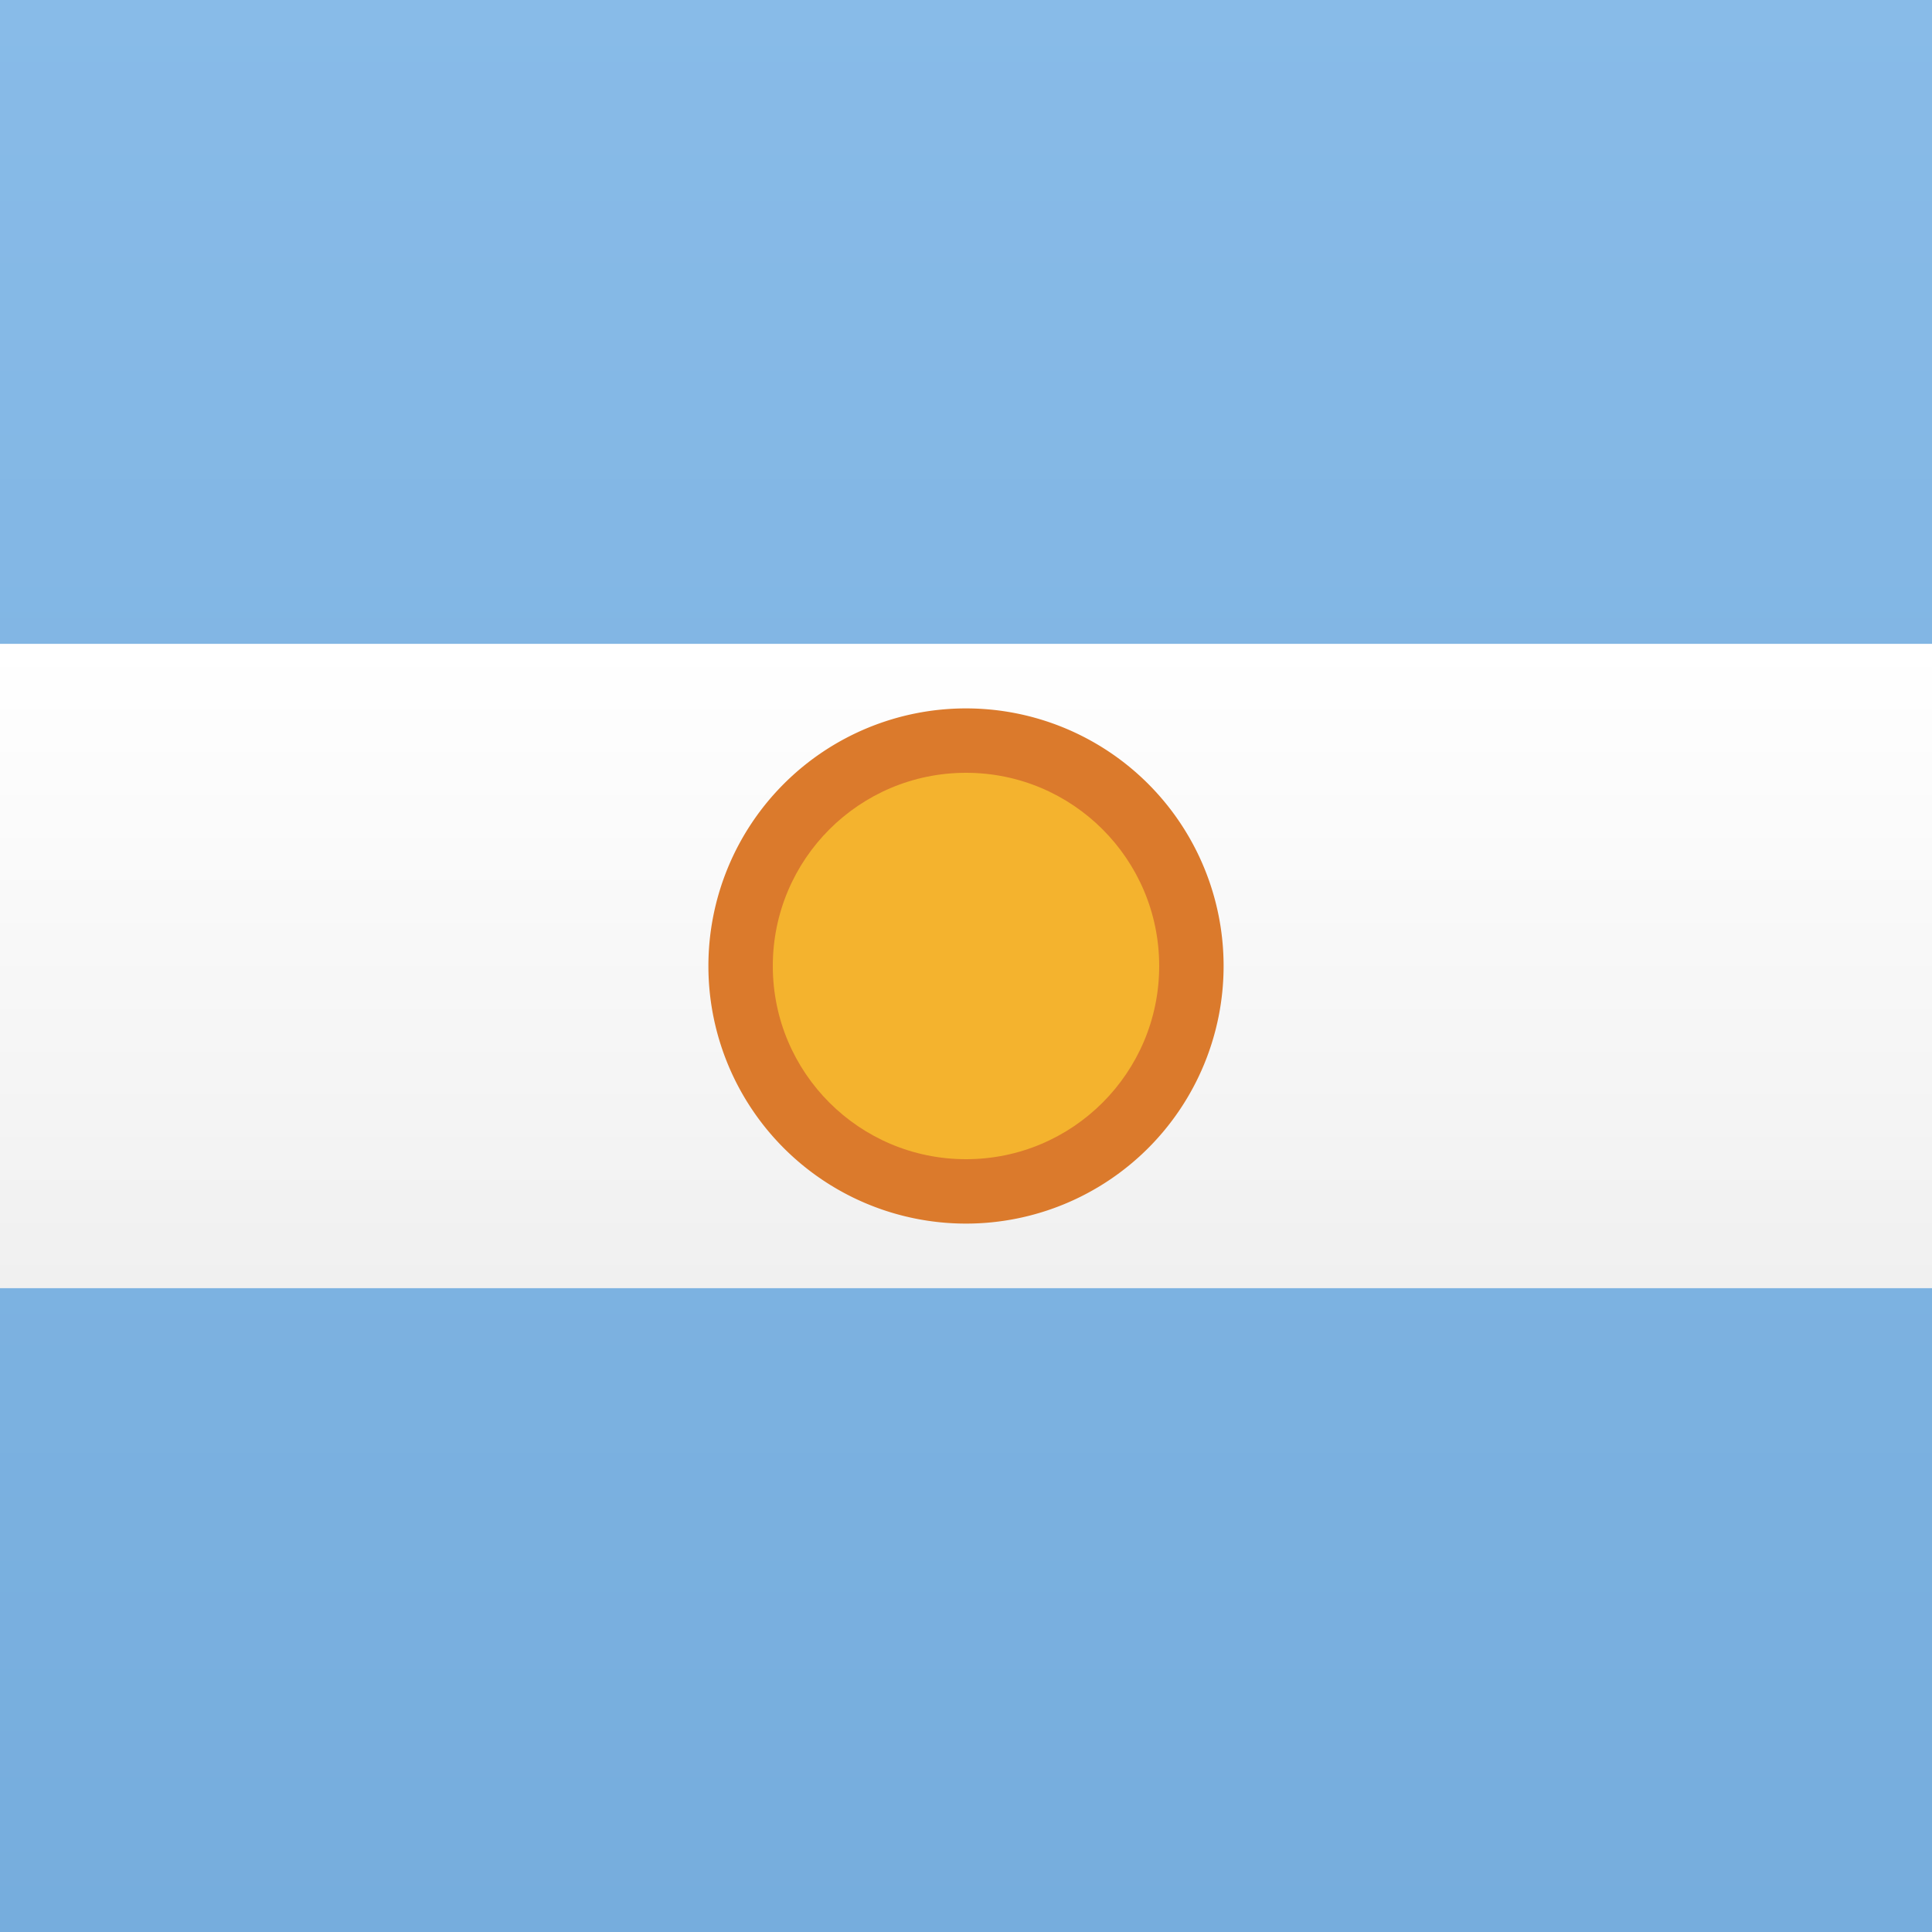 <svg width="15" height="15" xmlns="http://www.w3.org/2000/svg"><rect width="100%" height="100%" fill="#333333" stroke="none"/><defs><linearGradient x1="50%" y1="0%" x2="50%" y2="100%" id="a"><stop stop-color="#FFF" offset="0%"/><stop stop-color="#F0F0F0" offset="100%"/></linearGradient><linearGradient x1="50%" y1="0%" x2="50%" y2="100%" id="b"><stop stop-color="#88BBE8" offset="0%"/><stop stop-color="#76ADDD" offset="100%"/></linearGradient></defs><g fill="none" fill-rule="evenodd"><path fill="url(#a)" d="M0 0h15v15H0z"/><path d="M0 0h15v5H0V0zm0 10h15v5H0v-5z" fill="url(#b)" fill-rule="nonzero"/><path fill="url(#a)" d="M0 5h15v5H0z"/><g transform="translate(5 5)"><path d="M2.5 4.5a2 2 0 1 1 0-4 2 2 0 0 1 0 4z" fill="#DB7A2C"/><circle fill="#F4B32E" cx="2.5" cy="2.5" r="1.5"/></g></g></svg>